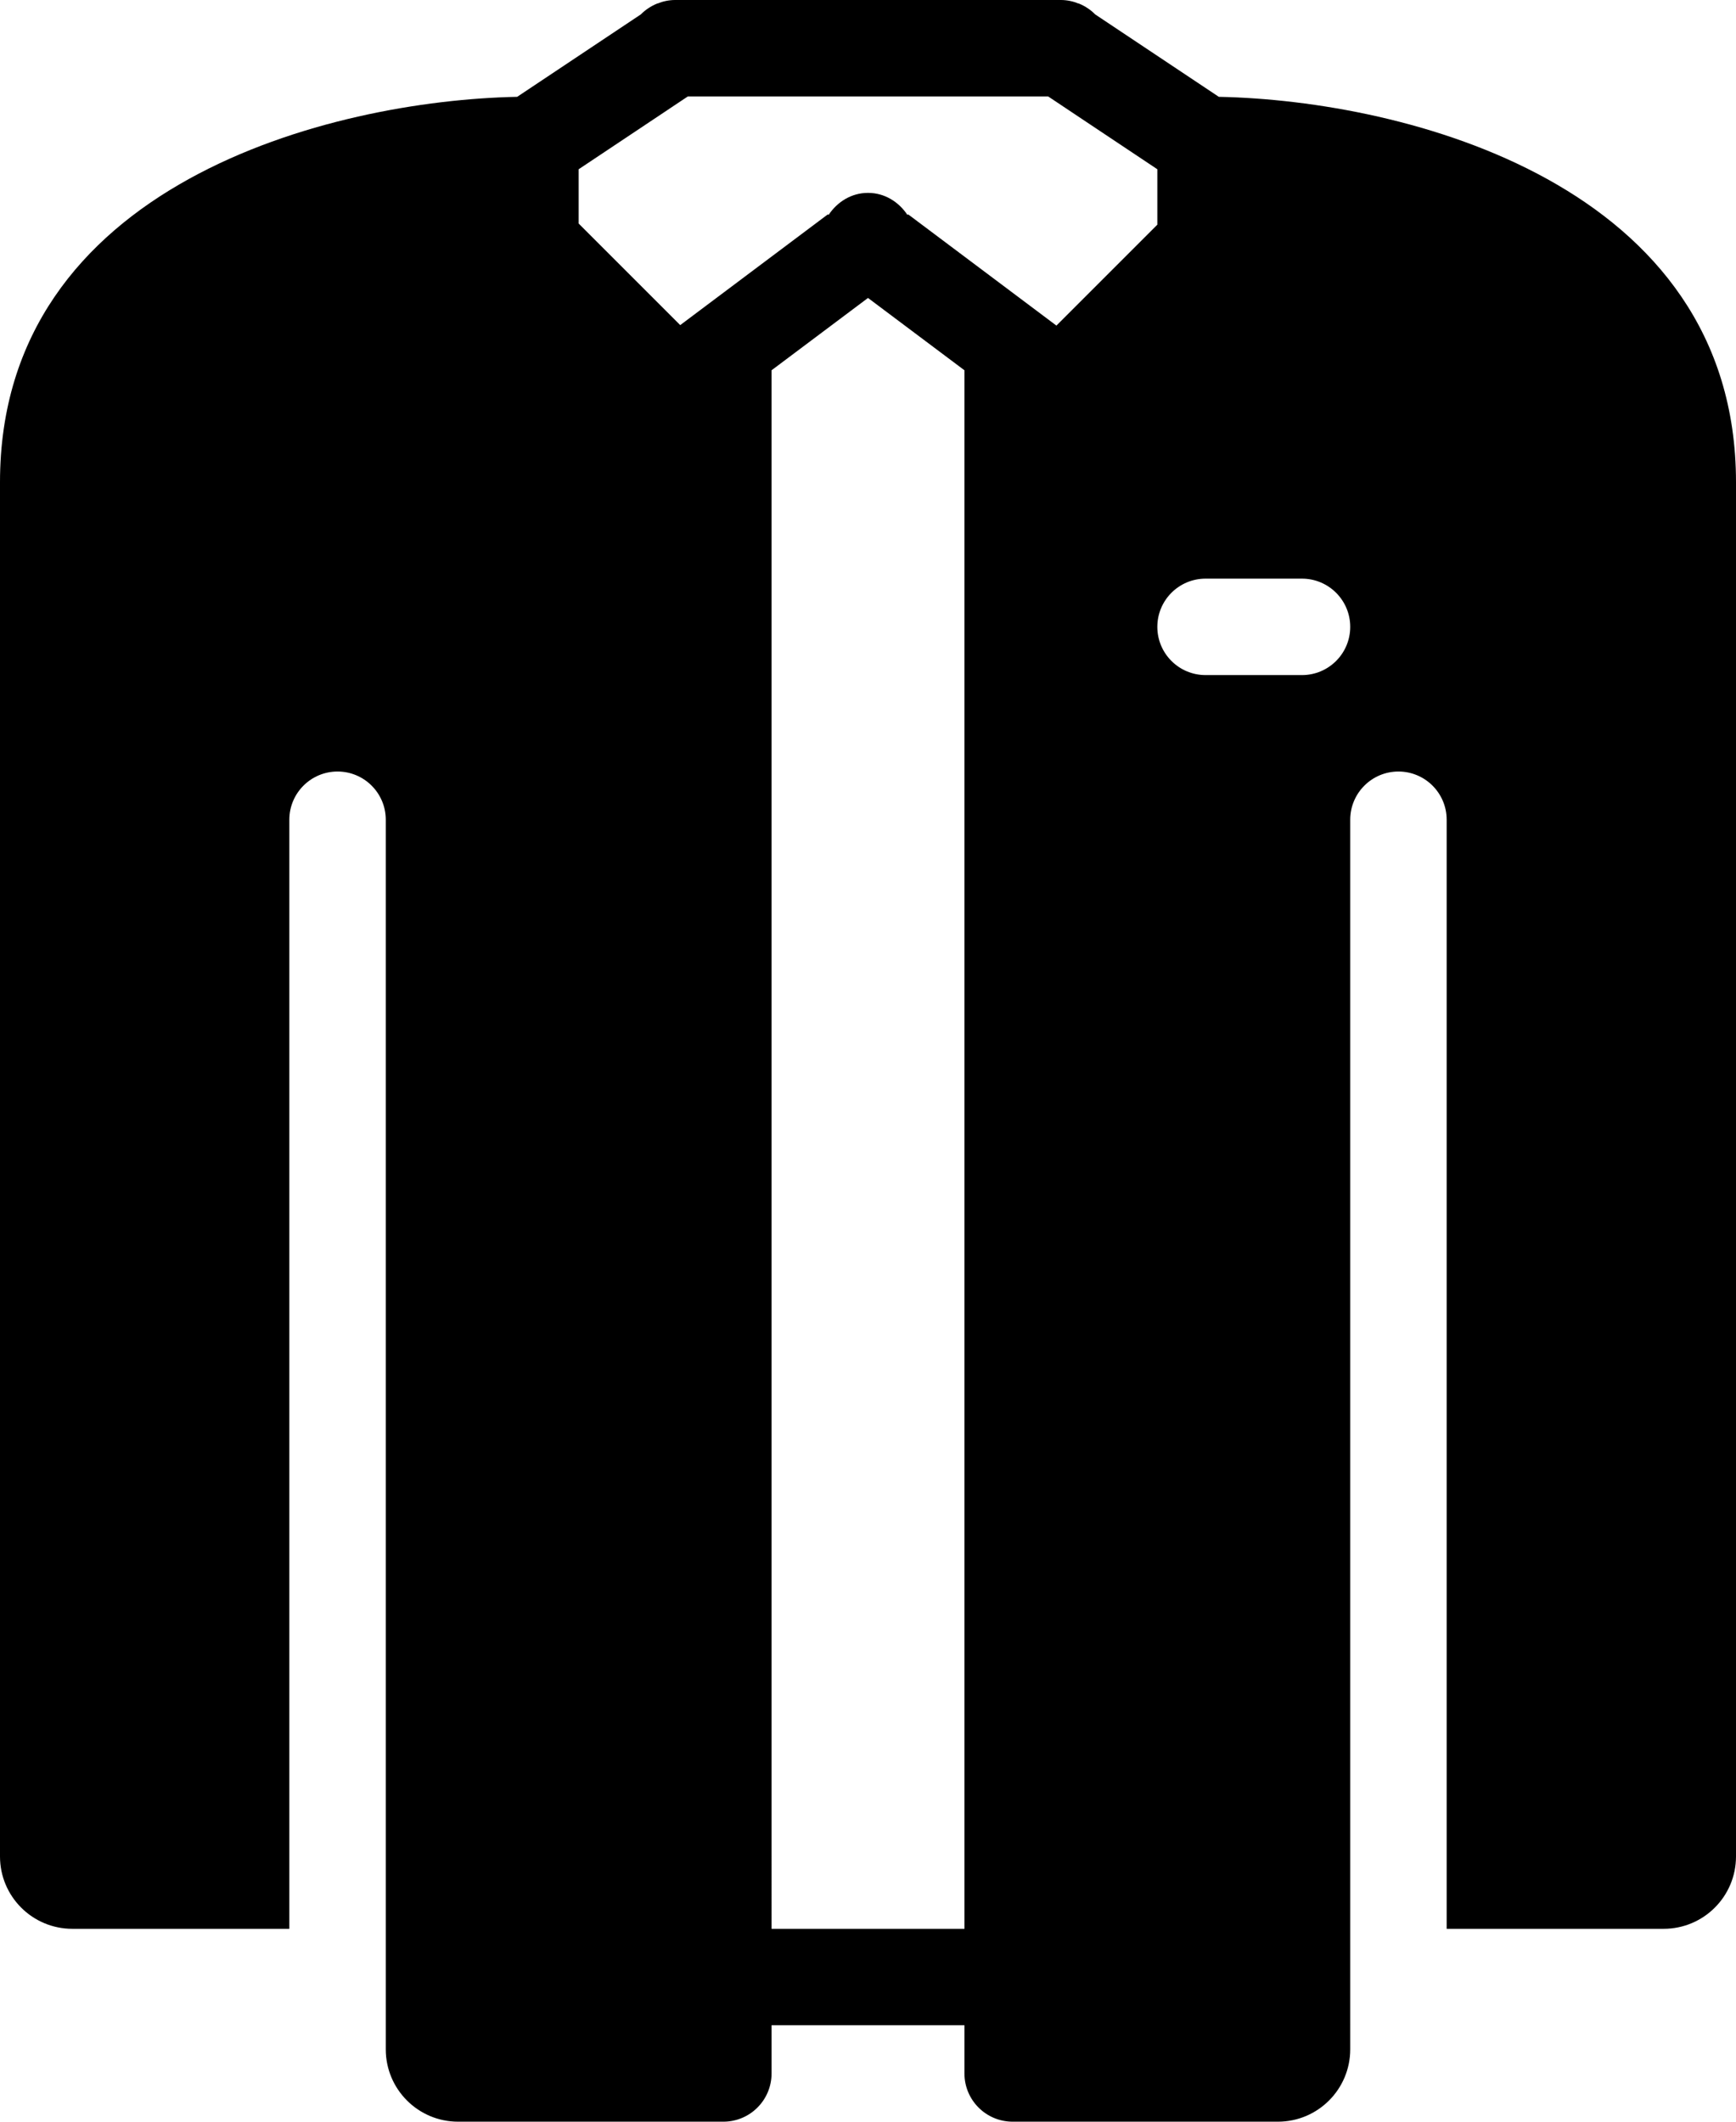 <?xml version="1.0" encoding="iso-8859-1"?>
<!-- Generator: Adobe Illustrator 16.0.4, SVG Export Plug-In . SVG Version: 6.00 Build 0)  -->
<!DOCTYPE svg PUBLIC "-//W3C//DTD SVG 1.1//EN" "http://www.w3.org/Graphics/SVG/1.1/DTD/svg11.dtd">
<svg version="1.1" id="Layer_1" xmlns="http://www.w3.org/2000/svg" xmlns:xlink="http://www.w3.org/1999/xlink" x="0px" y="0px"
	 width="36px" height="44px" viewBox="0 0 36 44" style="enable-background:new 0 0 36 44;" xml:space="preserve">
<g id="_x31_123-jacket_x40_2x.png">
	<g>
		<path d="M25.275,2.008l-2.565-1.71c-0.093-0.095-0.206-0.17-0.331-0.222l-0.007-0.005L22.37,0.075C22.255,0.028,22.131,0,22,0h0
			H14h0c-0.131,0-0.255,0.028-0.37,0.075l-0.001-0.004l-0.007,0.005c-0.125,0.052-0.238,0.127-0.332,0.222l-2.565,1.71
			C6.861,2.084,0,3.816,0,10v27v1.5C0,39.328,0.671,40,1.5,40H3h3V17c0-0.552,0.448-1,1-1s1,0.448,1,1v23v1v1.5
			C8,43.328,8.672,44,9.5,44H11h4c0.552,0,1-0.447,1-1v-1h4v1c0,0.553,0.448,1,1,1h4h1.5c0.829,0,1.5-0.672,1.5-1.5V41V17
			c0-0.552,0.448-1,1-1s1,0.448,1,1v23h3h1.5c0.829,0,1.5-0.672,1.5-1.5V37V10C36,3.816,29.139,2.084,25.275,2.008z M20,40h-4V7.679
			l2-1.5l2,1.5V40z M18.832,4.445l-0.015,0.011C18.638,4.188,18.347,4,18,4s-0.637,0.188-0.817,0.456l-0.015-0.011l-3.062,2.297
			L12,4.636V3.51L14.264,2h7.472L24,3.51v1.149l-2.093,2.093L18.832,4.445z M27,14h-2c-0.552,0-1-0.447-1-1c0-0.552,0.448-1,1-1h2
			c0.552,0,1,0.448,1,1C28,13.553,27.552,14,27,14z"/>
	</g>
</g>
<g>
</g>
<g>
</g>
<g>
</g>
<g>
</g>
<g>
</g>
<g>
</g>
<g>
</g>
<g>
</g>
<g>
</g>
<g>
</g>
<g>
</g>
<g>
</g>
<g>
</g>
<g>
</g>
<g>
</g>
</svg>
